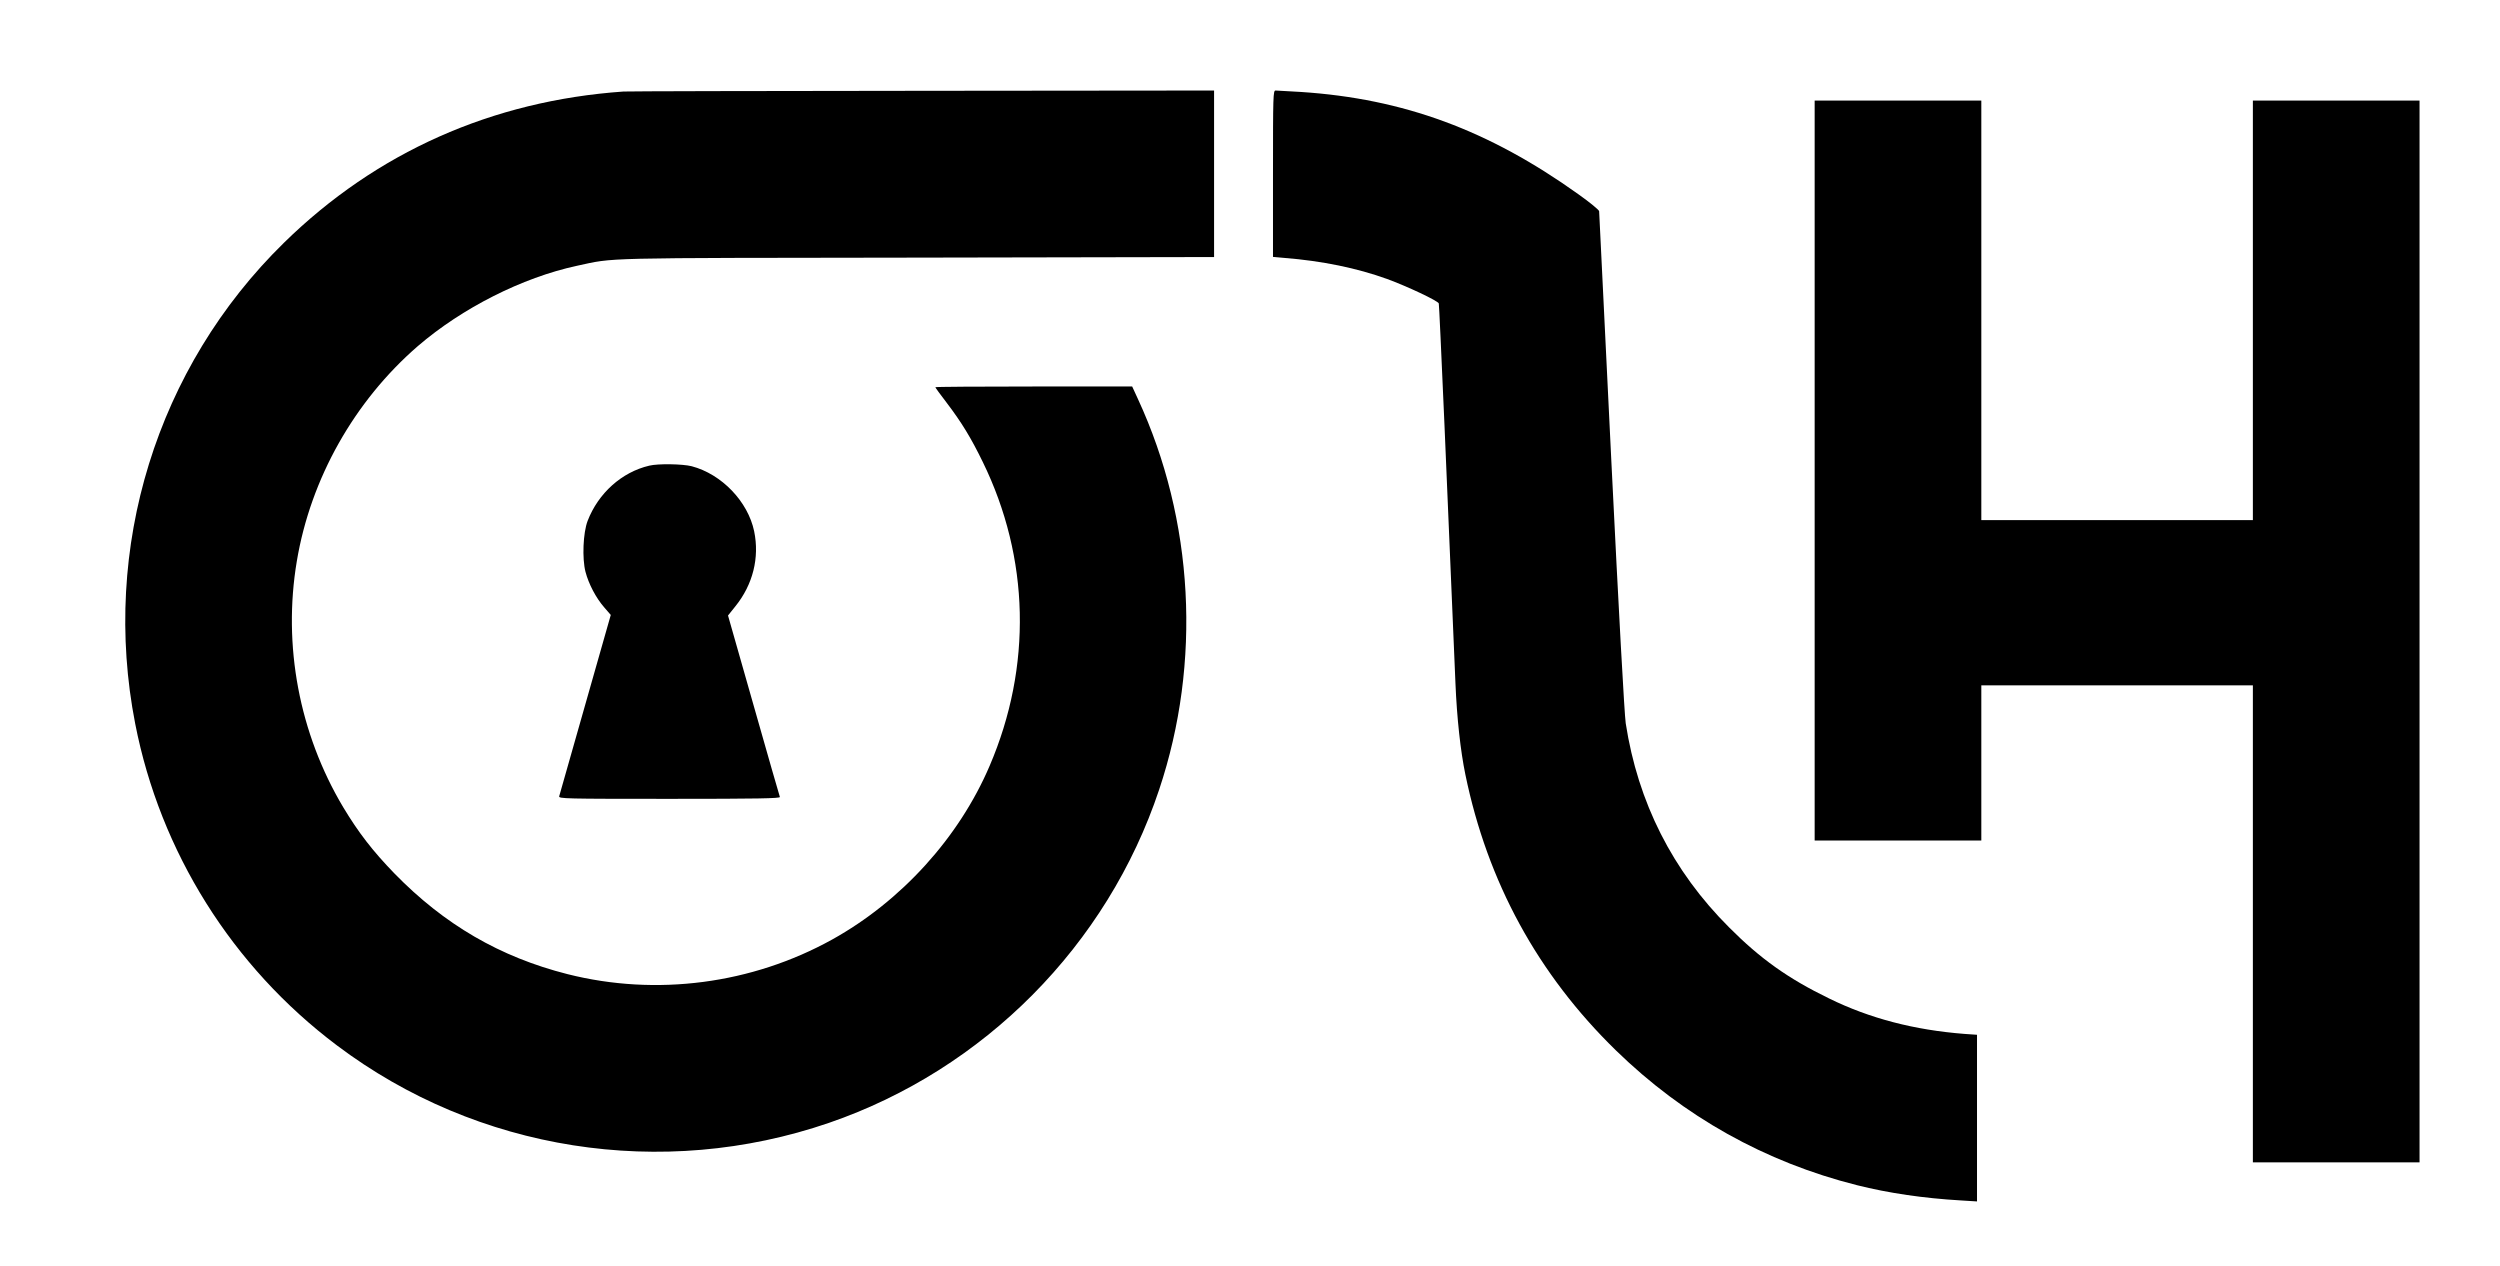 <?xml version="1.0" standalone="no"?>
<!DOCTYPE svg PUBLIC "-//W3C//DTD SVG 20010904//EN"
 "http://www.w3.org/TR/2001/REC-SVG-20010904/DTD/svg10.dtd">
<svg version="1.0" xmlns="http://www.w3.org/2000/svg"
 width="1740pt" height="881pt" viewBox="0 0 1740 881"
 preserveAspectRatio="xMidYMid meet">
<g transform="translate(0,881) scale(0.1,-0.1)"
fill="#000000" stroke="none">
<path d="M4340 8173 c-915 -64 -1721 -423 -2363 -1052 -887 -868 -1275 -2124
-1036 -3348 174 -891 675 -1691 1404 -2239 977 -736 2263 -938 3425 -539 1079
371 1937 1236 2298 2320 296 885 242 1875 -148 2718 l-40 87 -685 0 c-377 0
-685 -2 -685 -5 0 -3 35 -51 78 -107 105 -138 170 -245 252 -413 327 -669 344
-1424 48 -2115 -213 -499 -615 -942 -1096 -1209 -559 -310 -1224 -397 -1842
-241 -470 119 -858 345 -1205 701 -152 157 -250 284 -357 462 -305 512 -421
1124 -322 1712 96 574 401 1114 842 1496 308 265 727 477 1107 559 270 58 119
54 2368 57 l2067 4 0 579 0 580 -2032 -2 c-1118 -1 -2053 -3 -2078 -5z"/>
<path d="M8860 7601 l0 -579 78 -7 c265 -21 507 -71 717 -147 137 -50 354
-152 359 -170 4 -10 63 -1368 116 -2645 10 -241 35 -469 69 -634 154 -748 504
-1389 1047 -1919 473 -461 1039 -778 1679 -939 219 -55 464 -91 723 -106 l112
-7 0 580 0 580 -87 6 c-349 27 -660 108 -943 247 -284 138 -478 276 -695 494
-394 393 -635 870 -720 1421 -9 61 -48 766 -100 1824 -47 949 -85 1732 -85
1740 0 8 -64 61 -143 117 -626 448 -1219 666 -1932 713 -88 5 -168 10 -177 10
-17 0 -18 -32 -18 -579z"/>
<path d="M12630 5535 l0 -2575 580 0 580 0 0 540 0 540 945 0 945 0 0 -1660 0
-1660 580 0 580 0 0 3695 0 3695 -580 0 -580 0 0 -1460 0 -1460 -945 0 -945 0
0 1460 0 1460 -580 0 -580 0 0 -2575z"/>
<path d="M4519 5569 c-192 -45 -355 -192 -429 -384 -32 -83 -39 -262 -15 -355
22 -84 73 -182 131 -248 l45 -52 -177 -622 c-97 -343 -179 -631 -182 -640 -4
-17 37 -18 768 -18 613 0 771 3 768 13 -3 6 -85 294 -183 638 l-178 625 52 65
c121 150 168 337 130 521 -43 207 -226 398 -435 453 -63 16 -234 19 -295 4z"/>
</g>
</svg>
